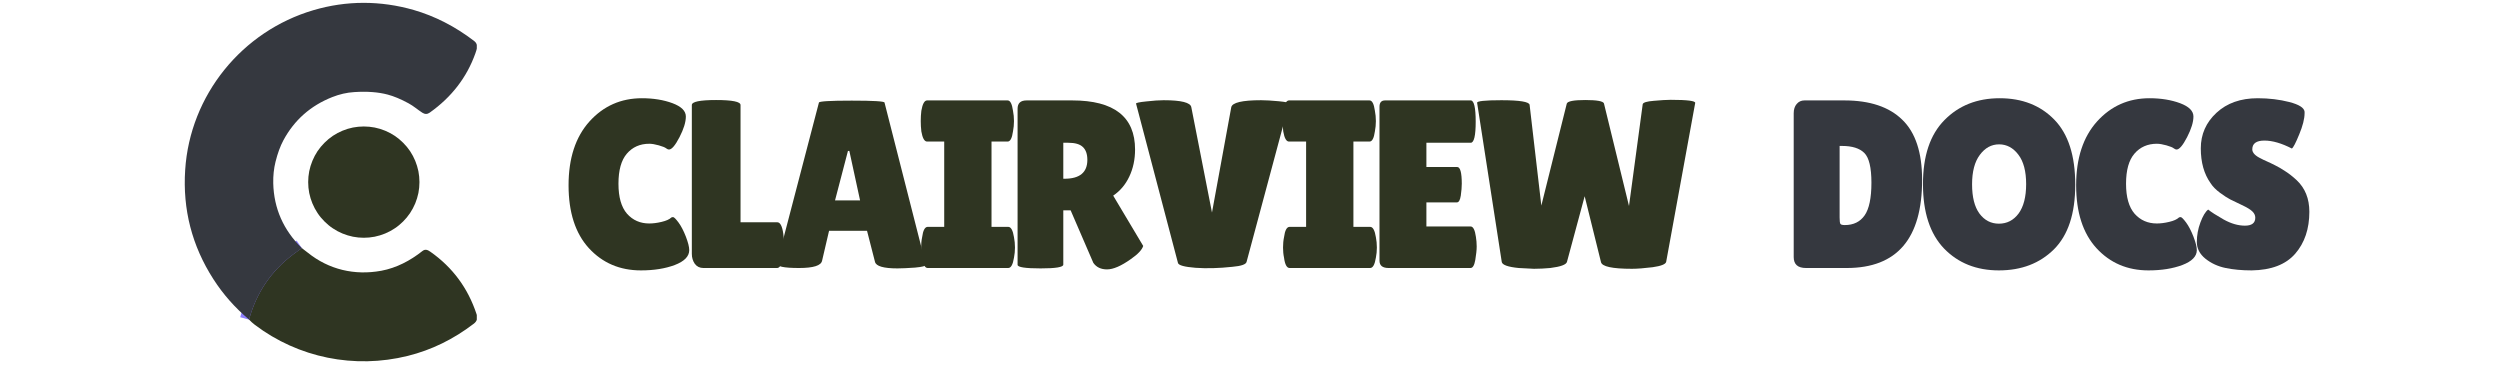 <svg xmlns="http://www.w3.org/2000/svg" xmlns:xlink="http://www.w3.org/1999/xlink" width="262" zoomAndPan="magnify" viewBox="0 0 196.5 30" height="40" preserveAspectRatio="xMidYMid meet" version="1.0"><defs><g/><clipPath id="6c70820e77"><path d="M 14.254 11 L 32 11 L 32 29.031 L 14.254 29.031 Z M 14.254 11 " clip-rule="nonzero"/></clipPath><clipPath id="ca22b33b99"><path d="M 14.254 0.035 L 37.477 0.035 L 37.477 26 L 14.254 26 Z M 14.254 0.035 " clip-rule="nonzero"/></clipPath><clipPath id="1fffcdd32b"><path d="M 19 19 L 37.477 19 L 37.477 29 L 19 29 Z M 19 19 " clip-rule="nonzero"/></clipPath></defs><g clip-path="url(#6c70820e77)"><path stroke-linecap="butt" transform="matrix(0.726, 0, 0, 0.726, 3.42, -9.014)" fill="none" stroke-linejoin="miter" d="M 27.973 39.285 C 27.672 39.495 27.376 39.711 27.08 39.937 C 24.669 41.74 23.065 44.102 22.257 47.025 " stroke="#8e7ffe" stroke-width="2" stroke-opacity="1" stroke-miterlimit="4"/></g><g clip-path="url(#ca22b33b99)"><path fill="#35383f" d="M 23.723 19.5 C 23.504 19.652 23.289 19.809 23.074 19.973 C 21.324 21.281 20.16 22.996 19.574 25.117 C 18.477 24.195 17.539 23.137 16.77 21.938 C 15.09 19.324 14.352 16.465 14.555 13.355 C 14.934 7.477 19.02 2.449 24.645 0.797 C 27.234 0.035 29.902 0.035 32.52 0.785 C 34.18 1.266 35.766 2.074 37.266 3.219 C 37.621 3.488 37.484 3.855 37.363 4.199 C 36.691 6.082 35.496 7.633 33.777 8.852 C 33.59 8.988 33.395 8.988 33.195 8.859 C 32.824 8.621 32.512 8.336 32.113 8.121 C 31.504 7.789 30.957 7.562 30.473 7.434 C 29.734 7.238 28.859 7.172 27.844 7.238 C 27.262 7.273 26.688 7.406 26.121 7.629 C 24.41 8.305 23.133 9.438 22.277 11.023 C 22.027 11.488 21.82 12.055 21.656 12.715 C 21.523 13.254 21.465 13.816 21.477 14.406 C 21.527 16.383 22.273 18.078 23.723 19.5 Z M 23.723 19.5 " fill-opacity="1" fill-rule="nonzero"/></g><path fill="#2f3522" d="M 32.969 14.312 C 32.969 14.602 32.941 14.887 32.887 15.168 C 32.828 15.449 32.746 15.723 32.637 15.988 C 32.527 16.254 32.391 16.504 32.234 16.742 C 32.074 16.984 31.891 17.203 31.688 17.406 C 31.484 17.609 31.266 17.793 31.027 17.949 C 30.785 18.109 30.535 18.246 30.27 18.355 C 30.004 18.465 29.73 18.547 29.449 18.605 C 29.168 18.66 28.883 18.688 28.594 18.688 C 28.309 18.688 28.023 18.66 27.742 18.605 C 27.461 18.547 27.188 18.465 26.922 18.355 C 26.656 18.246 26.402 18.109 26.164 17.949 C 25.926 17.793 25.707 17.609 25.504 17.406 C 25.301 17.203 25.117 16.984 24.957 16.742 C 24.801 16.504 24.664 16.254 24.555 15.988 C 24.445 15.723 24.363 15.449 24.305 15.168 C 24.25 14.887 24.223 14.602 24.223 14.312 C 24.223 14.027 24.25 13.742 24.305 13.461 C 24.363 13.18 24.445 12.906 24.555 12.641 C 24.664 12.375 24.801 12.121 24.957 11.883 C 25.117 11.645 25.301 11.426 25.504 11.223 C 25.707 11.02 25.926 10.836 26.164 10.676 C 26.402 10.516 26.656 10.383 26.922 10.273 C 27.188 10.164 27.461 10.078 27.742 10.023 C 28.023 9.969 28.309 9.941 28.594 9.941 C 28.883 9.941 29.168 9.969 29.449 10.023 C 29.73 10.078 30.004 10.164 30.27 10.273 C 30.535 10.383 30.785 10.516 31.027 10.676 C 31.266 10.836 31.484 11.02 31.688 11.223 C 31.891 11.426 32.074 11.645 32.234 11.883 C 32.391 12.121 32.527 12.375 32.637 12.641 C 32.746 12.906 32.828 13.18 32.887 13.461 C 32.941 13.742 32.969 14.027 32.969 14.312 Z M 32.969 14.312 " fill-opacity="1" fill-rule="nonzero"/><g clip-path="url(#1fffcdd32b)"><path fill="#2f3522" d="M 23.723 19.5 C 23.879 19.613 24.039 19.734 24.191 19.859 C 25.844 21.191 27.879 21.668 29.973 21.281 C 31.16 21.059 32.242 20.492 33.203 19.73 C 33.434 19.551 33.625 19.645 33.836 19.793 C 35.574 21.016 36.781 22.645 37.457 24.691 C 37.559 25.004 37.496 25.246 37.246 25.438 C 35.641 26.668 33.91 27.512 32.051 27.973 C 27.863 29.012 23.457 28.125 20.031 25.531 C 19.863 25.402 19.711 25.266 19.574 25.117 C 20.16 22.996 21.324 21.281 23.074 19.973 C 23.289 19.809 23.504 19.652 23.723 19.5 Z M 23.723 19.5 " fill-opacity="1" fill-rule="nonzero"/></g><g fill="#2f3522" fill-opacity="1"><g transform="translate(44.127, 21.065)"><g><path d="M 6.328 -13.344 C 7.234 -13.344 8.035 -13.211 8.734 -12.953 C 9.43 -12.691 9.781 -12.344 9.781 -11.906 C 9.781 -11.469 9.613 -10.926 9.281 -10.281 C 8.945 -9.633 8.672 -9.312 8.453 -9.312 C 8.391 -9.312 8.316 -9.344 8.234 -9.406 C 8.148 -9.477 7.957 -9.555 7.656 -9.641 C 7.363 -9.723 7.113 -9.766 6.906 -9.766 C 6.176 -9.766 5.586 -9.504 5.141 -8.984 C 4.703 -8.473 4.484 -7.688 4.484 -6.625 C 4.484 -5.57 4.707 -4.785 5.156 -4.266 C 5.613 -3.754 6.195 -3.5 6.906 -3.5 C 7.195 -3.5 7.52 -3.539 7.875 -3.625 C 8.227 -3.707 8.484 -3.82 8.641 -3.969 C 8.66 -3.988 8.707 -4 8.781 -4 C 8.852 -4 8.992 -3.859 9.203 -3.578 C 9.41 -3.297 9.602 -2.926 9.781 -2.469 C 9.957 -2.008 10.047 -1.656 10.047 -1.406 C 10.047 -0.914 9.664 -0.523 8.906 -0.234 C 8.156 0.047 7.27 0.188 6.25 0.188 C 4.594 0.188 3.227 -0.395 2.156 -1.562 C 1.094 -2.727 0.562 -4.375 0.562 -6.5 C 0.562 -8.625 1.109 -10.297 2.203 -11.516 C 3.305 -12.734 4.68 -13.344 6.328 -13.344 Z M 6.328 -13.344 "/></g></g></g><g fill="#2f3522" fill-opacity="1"><g transform="translate(53.628, 21.065)"><g><path d="M 0.75 -1.109 L 0.75 -12.812 C 0.75 -13.07 1.383 -13.203 2.656 -13.203 C 3.938 -13.203 4.578 -13.07 4.578 -12.812 L 4.578 -3.594 L 7.469 -3.594 C 7.695 -3.594 7.852 -3.297 7.938 -2.703 C 7.977 -2.422 8 -2.129 8 -1.828 C 8 -1.523 7.977 -1.219 7.938 -0.906 C 7.832 -0.301 7.672 0 7.453 0 L 1.656 0 C 1.375 0 1.148 -0.109 0.984 -0.328 C 0.828 -0.555 0.75 -0.816 0.75 -1.109 Z M 0.75 -1.109 "/></g></g></g><g fill="#2f3522" fill-opacity="1"><g transform="translate(60.758, 21.065)"><g><path d="M 9.781 0.031 C 8.688 0.031 8.098 -0.141 8.016 -0.484 L 7.391 -2.922 L 4.406 -2.922 L 3.859 -0.578 C 3.785 -0.191 3.18 0 2.047 0 C 1.441 0 0.992 -0.031 0.703 -0.094 C 0.422 -0.164 0.281 -0.223 0.281 -0.266 L 3.609 -13 C 3.609 -13.102 4.469 -13.156 6.188 -13.156 C 7.906 -13.156 8.766 -13.102 8.766 -13 L 12.016 -0.25 C 12.016 -0.156 11.727 -0.082 11.156 -0.031 C 10.582 0.008 10.125 0.031 9.781 0.031 Z M 4.875 -5.312 L 6.844 -5.312 L 6 -9.203 L 5.891 -9.203 Z M 4.875 -5.312 "/></g></g></g><g fill="#2f3522" fill-opacity="1"><g transform="translate(72.027, 21.065)"><g><path d="M 2.188 -3.234 L 2.188 -9.938 L 0.844 -9.938 C 0.633 -9.938 0.484 -10.203 0.391 -10.734 C 0.359 -11.004 0.344 -11.273 0.344 -11.547 C 0.344 -11.828 0.359 -12.098 0.391 -12.359 C 0.484 -12.898 0.633 -13.172 0.844 -13.172 L 7.172 -13.172 C 7.379 -13.172 7.52 -12.898 7.594 -12.359 C 7.645 -12.098 7.672 -11.828 7.672 -11.547 C 7.672 -11.273 7.645 -11.004 7.594 -10.734 C 7.52 -10.203 7.379 -9.938 7.172 -9.938 L 5.906 -9.938 L 5.906 -3.234 L 7.219 -3.234 C 7.438 -3.234 7.586 -2.961 7.672 -2.422 C 7.723 -2.16 7.75 -1.891 7.75 -1.609 C 7.75 -1.336 7.723 -1.07 7.672 -0.812 C 7.586 -0.27 7.438 0 7.219 0 L 0.891 0 C 0.672 0 0.523 -0.27 0.453 -0.812 C 0.398 -1.07 0.375 -1.336 0.375 -1.609 C 0.375 -1.891 0.398 -2.16 0.453 -2.422 C 0.523 -2.961 0.672 -3.234 0.891 -3.234 Z M 2.188 -3.234 "/></g></g></g><g fill="#2f3522" fill-opacity="1"><g transform="translate(79.044, 21.065)"><g><path d="M 4.531 -0.266 C 4.531 -0.066 3.938 0.031 2.75 0.031 C 1.539 0.031 0.938 -0.062 0.938 -0.25 L 0.938 -12.516 C 0.938 -12.953 1.172 -13.172 1.641 -13.172 L 5.234 -13.172 C 8.523 -13.172 10.172 -11.883 10.172 -9.312 C 10.172 -8.531 10.02 -7.82 9.719 -7.188 C 9.426 -6.562 9.004 -6.062 8.453 -5.688 L 10.812 -1.734 C 10.719 -1.43 10.395 -1.086 9.844 -0.703 C 9.082 -0.16 8.457 0.109 7.969 0.109 C 7.488 0.109 7.129 -0.062 6.891 -0.406 L 5.109 -4.531 L 4.531 -4.531 Z M 4.531 -9.844 L 4.531 -7.016 L 4.625 -7.016 C 5.82 -7.016 6.422 -7.508 6.422 -8.5 C 6.422 -8.957 6.301 -9.297 6.062 -9.516 C 5.832 -9.734 5.453 -9.844 4.922 -9.844 Z M 4.531 -9.844 "/></g></g></g><g fill="#2f3522" fill-opacity="1"><g transform="translate(89.09, 21.065)"><g><path d="M 0.203 -12.922 C 0.203 -12.984 0.473 -13.039 1.016 -13.094 C 1.566 -13.156 2.02 -13.188 2.375 -13.188 C 3.758 -13.188 4.484 -13.004 4.547 -12.641 L 6.172 -4.359 L 7.688 -12.641 C 7.77 -13.004 8.551 -13.188 10.031 -13.188 C 10.395 -13.188 10.852 -13.16 11.406 -13.109 C 11.957 -13.055 12.234 -13 12.234 -12.938 L 8.891 -0.484 C 8.848 -0.285 8.477 -0.156 7.781 -0.094 C 6.719 0.02 5.75 0.047 4.875 -0.016 C 4.008 -0.086 3.551 -0.211 3.5 -0.391 Z M 0.203 -12.922 "/></g></g></g><g fill="#2f3522" fill-opacity="1"><g transform="translate(100.472, 21.065)"><g><path d="M 2.188 -3.234 L 2.188 -9.938 L 0.844 -9.938 C 0.633 -9.938 0.484 -10.203 0.391 -10.734 C 0.359 -11.004 0.344 -11.273 0.344 -11.547 C 0.344 -11.828 0.359 -12.098 0.391 -12.359 C 0.484 -12.898 0.633 -13.172 0.844 -13.172 L 7.172 -13.172 C 7.379 -13.172 7.52 -12.898 7.594 -12.359 C 7.645 -12.098 7.672 -11.828 7.672 -11.547 C 7.672 -11.273 7.645 -11.004 7.594 -10.734 C 7.52 -10.203 7.379 -9.938 7.172 -9.938 L 5.906 -9.938 L 5.906 -3.234 L 7.219 -3.234 C 7.438 -3.234 7.586 -2.961 7.672 -2.422 C 7.723 -2.16 7.75 -1.891 7.75 -1.609 C 7.75 -1.336 7.723 -1.07 7.672 -0.812 C 7.586 -0.27 7.438 0 7.219 0 L 0.891 0 C 0.672 0 0.523 -0.27 0.453 -0.812 C 0.398 -1.07 0.375 -1.336 0.375 -1.609 C 0.375 -1.891 0.398 -2.16 0.453 -2.422 C 0.523 -2.961 0.672 -3.234 0.891 -3.234 Z M 2.188 -3.234 "/></g></g></g><g fill="#2f3522" fill-opacity="1"><g transform="translate(107.49, 21.065)"><g><path d="M 7.047 -7.938 C 7.285 -7.938 7.406 -7.5 7.406 -6.625 C 7.406 -6.363 7.379 -6.051 7.328 -5.688 C 7.273 -5.332 7.172 -5.156 7.016 -5.156 L 4.625 -5.156 L 4.625 -3.266 L 8.094 -3.266 C 8.301 -3.266 8.441 -2.992 8.516 -2.453 C 8.555 -2.211 8.578 -1.957 8.578 -1.688 C 8.578 -1.414 8.539 -1.066 8.469 -0.641 C 8.395 -0.211 8.27 0 8.094 0 L 1.656 0 C 1.176 0 0.938 -0.191 0.938 -0.578 L 0.938 -12.672 C 0.938 -13.004 1.082 -13.172 1.375 -13.172 L 8.109 -13.172 C 8.367 -13.172 8.5 -12.613 8.5 -11.5 C 8.5 -10.395 8.367 -9.844 8.109 -9.844 L 4.625 -9.844 L 4.625 -7.938 Z M 7.047 -7.938 "/></g></g></g><g fill="#2f3522" fill-opacity="1"><g transform="translate(115.711, 21.065)"><g><path d="M 0.391 -12.984 C 0.359 -13.117 0.992 -13.188 2.297 -13.188 C 3.734 -13.188 4.473 -13.066 4.516 -12.828 L 5.438 -4.906 L 7.438 -12.922 C 7.5 -13.109 7.984 -13.203 8.891 -13.203 C 9.805 -13.203 10.297 -13.113 10.359 -12.938 L 12.328 -4.875 L 13.406 -12.875 C 13.438 -13.008 13.727 -13.098 14.281 -13.141 C 14.832 -13.191 15.273 -13.219 15.609 -13.219 C 16.93 -13.219 17.57 -13.133 17.531 -12.969 L 15.25 -0.484 C 15.207 -0.297 14.852 -0.156 14.188 -0.062 C 13.52 0.02 12.977 0.062 12.562 0.062 C 11.008 0.062 10.195 -0.113 10.125 -0.469 L 8.844 -5.641 L 7.453 -0.484 C 7.398 -0.266 6.961 -0.102 6.141 0 C 5.711 0.039 5.285 0.062 4.859 0.062 L 3.656 0 C 2.82 -0.082 2.379 -0.238 2.328 -0.469 Z M 0.391 -12.984 "/></g></g></g><g fill="#2f3522" fill-opacity="1"><g transform="translate(132.596, 21.065)"><g/></g></g><g fill="#2f3522" fill-opacity="1"><g transform="translate(135.079, 21.065)"><g/></g></g><g fill="#2f3522" fill-opacity="1"><g transform="translate(137.562, 21.065)"><g/></g></g><g fill="#35383f" fill-opacity="1"><g transform="translate(140.047, 21.065)"><g><path d="M 0.938 -0.859 L 0.938 -12.156 C 0.938 -12.469 1.016 -12.711 1.172 -12.891 C 1.328 -13.078 1.531 -13.172 1.781 -13.172 L 4.922 -13.172 C 6.922 -13.172 8.438 -12.664 9.469 -11.656 C 10.508 -10.656 11.031 -9.078 11.031 -6.922 C 11.031 -2.305 9.055 0 5.109 0 L 1.906 0 C 1.258 0 0.938 -0.285 0.938 -0.859 Z M 4.547 -9.594 L 4.547 -3.969 C 4.547 -3.707 4.566 -3.539 4.609 -3.469 C 4.648 -3.406 4.766 -3.375 4.953 -3.375 C 5.641 -3.375 6.16 -3.629 6.516 -4.141 C 6.867 -4.648 7.047 -5.504 7.047 -6.703 C 7.047 -7.898 6.859 -8.68 6.484 -9.047 C 6.117 -9.41 5.535 -9.594 4.734 -9.594 Z M 4.547 -9.594 "/></g></g></g><g fill="#35383f" fill-opacity="1"><g transform="translate(150.583, 21.065)"><g><path d="M 6.531 0.188 C 4.77 0.188 3.332 -0.383 2.219 -1.531 C 1.113 -2.688 0.562 -4.375 0.562 -6.594 C 0.562 -8.812 1.125 -10.488 2.25 -11.625 C 3.375 -12.77 4.82 -13.344 6.594 -13.344 C 8.363 -13.344 9.797 -12.781 10.891 -11.656 C 11.984 -10.531 12.531 -8.828 12.531 -6.547 C 12.531 -4.273 11.973 -2.582 10.859 -1.469 C 9.742 -0.363 8.301 0.188 6.531 0.188 Z M 6.547 -9.719 C 5.941 -9.719 5.438 -9.441 5.031 -8.891 C 4.625 -8.348 4.422 -7.578 4.422 -6.578 C 4.422 -5.578 4.613 -4.812 5 -4.281 C 5.395 -3.75 5.906 -3.484 6.531 -3.484 C 7.164 -3.484 7.68 -3.75 8.078 -4.281 C 8.473 -4.82 8.672 -5.594 8.672 -6.594 C 8.672 -7.602 8.469 -8.375 8.062 -8.906 C 7.656 -9.445 7.148 -9.719 6.547 -9.719 Z M 6.547 -9.719 "/></g></g></g><g fill="#35383f" fill-opacity="1"><g transform="translate(162.623, 21.065)"><g><path d="M 6.328 -13.344 C 7.234 -13.344 8.035 -13.211 8.734 -12.953 C 9.43 -12.691 9.781 -12.344 9.781 -11.906 C 9.781 -11.469 9.613 -10.926 9.281 -10.281 C 8.945 -9.633 8.672 -9.312 8.453 -9.312 C 8.391 -9.312 8.316 -9.344 8.234 -9.406 C 8.148 -9.477 7.957 -9.555 7.656 -9.641 C 7.363 -9.723 7.113 -9.766 6.906 -9.766 C 6.176 -9.766 5.586 -9.504 5.141 -8.984 C 4.703 -8.473 4.484 -7.688 4.484 -6.625 C 4.484 -5.57 4.707 -4.785 5.156 -4.266 C 5.613 -3.754 6.195 -3.5 6.906 -3.5 C 7.195 -3.5 7.52 -3.539 7.875 -3.625 C 8.227 -3.707 8.484 -3.82 8.641 -3.969 C 8.66 -3.988 8.707 -4 8.781 -4 C 8.852 -4 8.992 -3.859 9.203 -3.578 C 9.41 -3.297 9.602 -2.926 9.781 -2.469 C 9.957 -2.008 10.047 -1.656 10.047 -1.406 C 10.047 -0.914 9.664 -0.523 8.906 -0.234 C 8.156 0.047 7.27 0.188 6.25 0.188 C 4.594 0.188 3.227 -0.395 2.156 -1.562 C 1.094 -2.727 0.562 -4.375 0.562 -6.5 C 0.562 -8.625 1.109 -10.297 2.203 -11.516 C 3.305 -12.734 4.68 -13.344 6.328 -13.344 Z M 6.328 -13.344 "/></g></g></g><g fill="#35383f" fill-opacity="1"><g transform="translate(172.124, 21.065)"><g><path d="M 1.438 -4.594 C 1.664 -4.406 2.07 -4.145 2.656 -3.812 C 3.238 -3.488 3.797 -3.328 4.328 -3.328 C 4.867 -3.328 5.141 -3.535 5.141 -3.953 C 5.141 -4.141 5.062 -4.305 4.906 -4.453 C 4.758 -4.598 4.484 -4.766 4.078 -4.953 C 3.68 -5.141 3.379 -5.285 3.172 -5.391 C 2.973 -5.492 2.707 -5.664 2.375 -5.906 C 2.039 -6.156 1.789 -6.41 1.625 -6.672 C 1.113 -7.391 0.859 -8.301 0.859 -9.406 C 0.859 -10.508 1.27 -11.441 2.094 -12.203 C 2.914 -12.961 3.992 -13.344 5.328 -13.344 C 6.223 -13.344 7.051 -13.242 7.812 -13.047 C 8.582 -12.848 8.984 -12.594 9.016 -12.281 C 9.016 -12.25 9.016 -12.211 9.016 -12.172 C 9.016 -11.734 8.875 -11.176 8.594 -10.5 C 8.32 -9.832 8.129 -9.461 8.016 -9.391 C 7.211 -9.805 6.492 -10.016 5.859 -10.016 C 5.223 -10.016 4.906 -9.785 4.906 -9.328 C 4.906 -9.055 5.141 -8.812 5.609 -8.594 C 5.703 -8.539 5.844 -8.473 6.031 -8.391 C 6.227 -8.305 6.445 -8.203 6.688 -8.078 C 6.926 -7.961 7.188 -7.812 7.469 -7.625 C 7.758 -7.445 8.066 -7.207 8.391 -6.906 C 9.055 -6.281 9.391 -5.453 9.391 -4.422 C 9.391 -3.078 9.02 -1.977 8.281 -1.125 C 7.539 -0.27 6.398 0.164 4.859 0.188 C 4.098 0.188 3.414 0.125 2.812 0 C 2.207 -0.125 1.676 -0.367 1.219 -0.734 C 0.77 -1.098 0.547 -1.535 0.547 -2.047 C 0.547 -2.566 0.641 -3.078 0.828 -3.578 C 1.016 -4.086 1.219 -4.426 1.438 -4.594 Z M 1.438 -4.594 "/></g></g></g></svg>